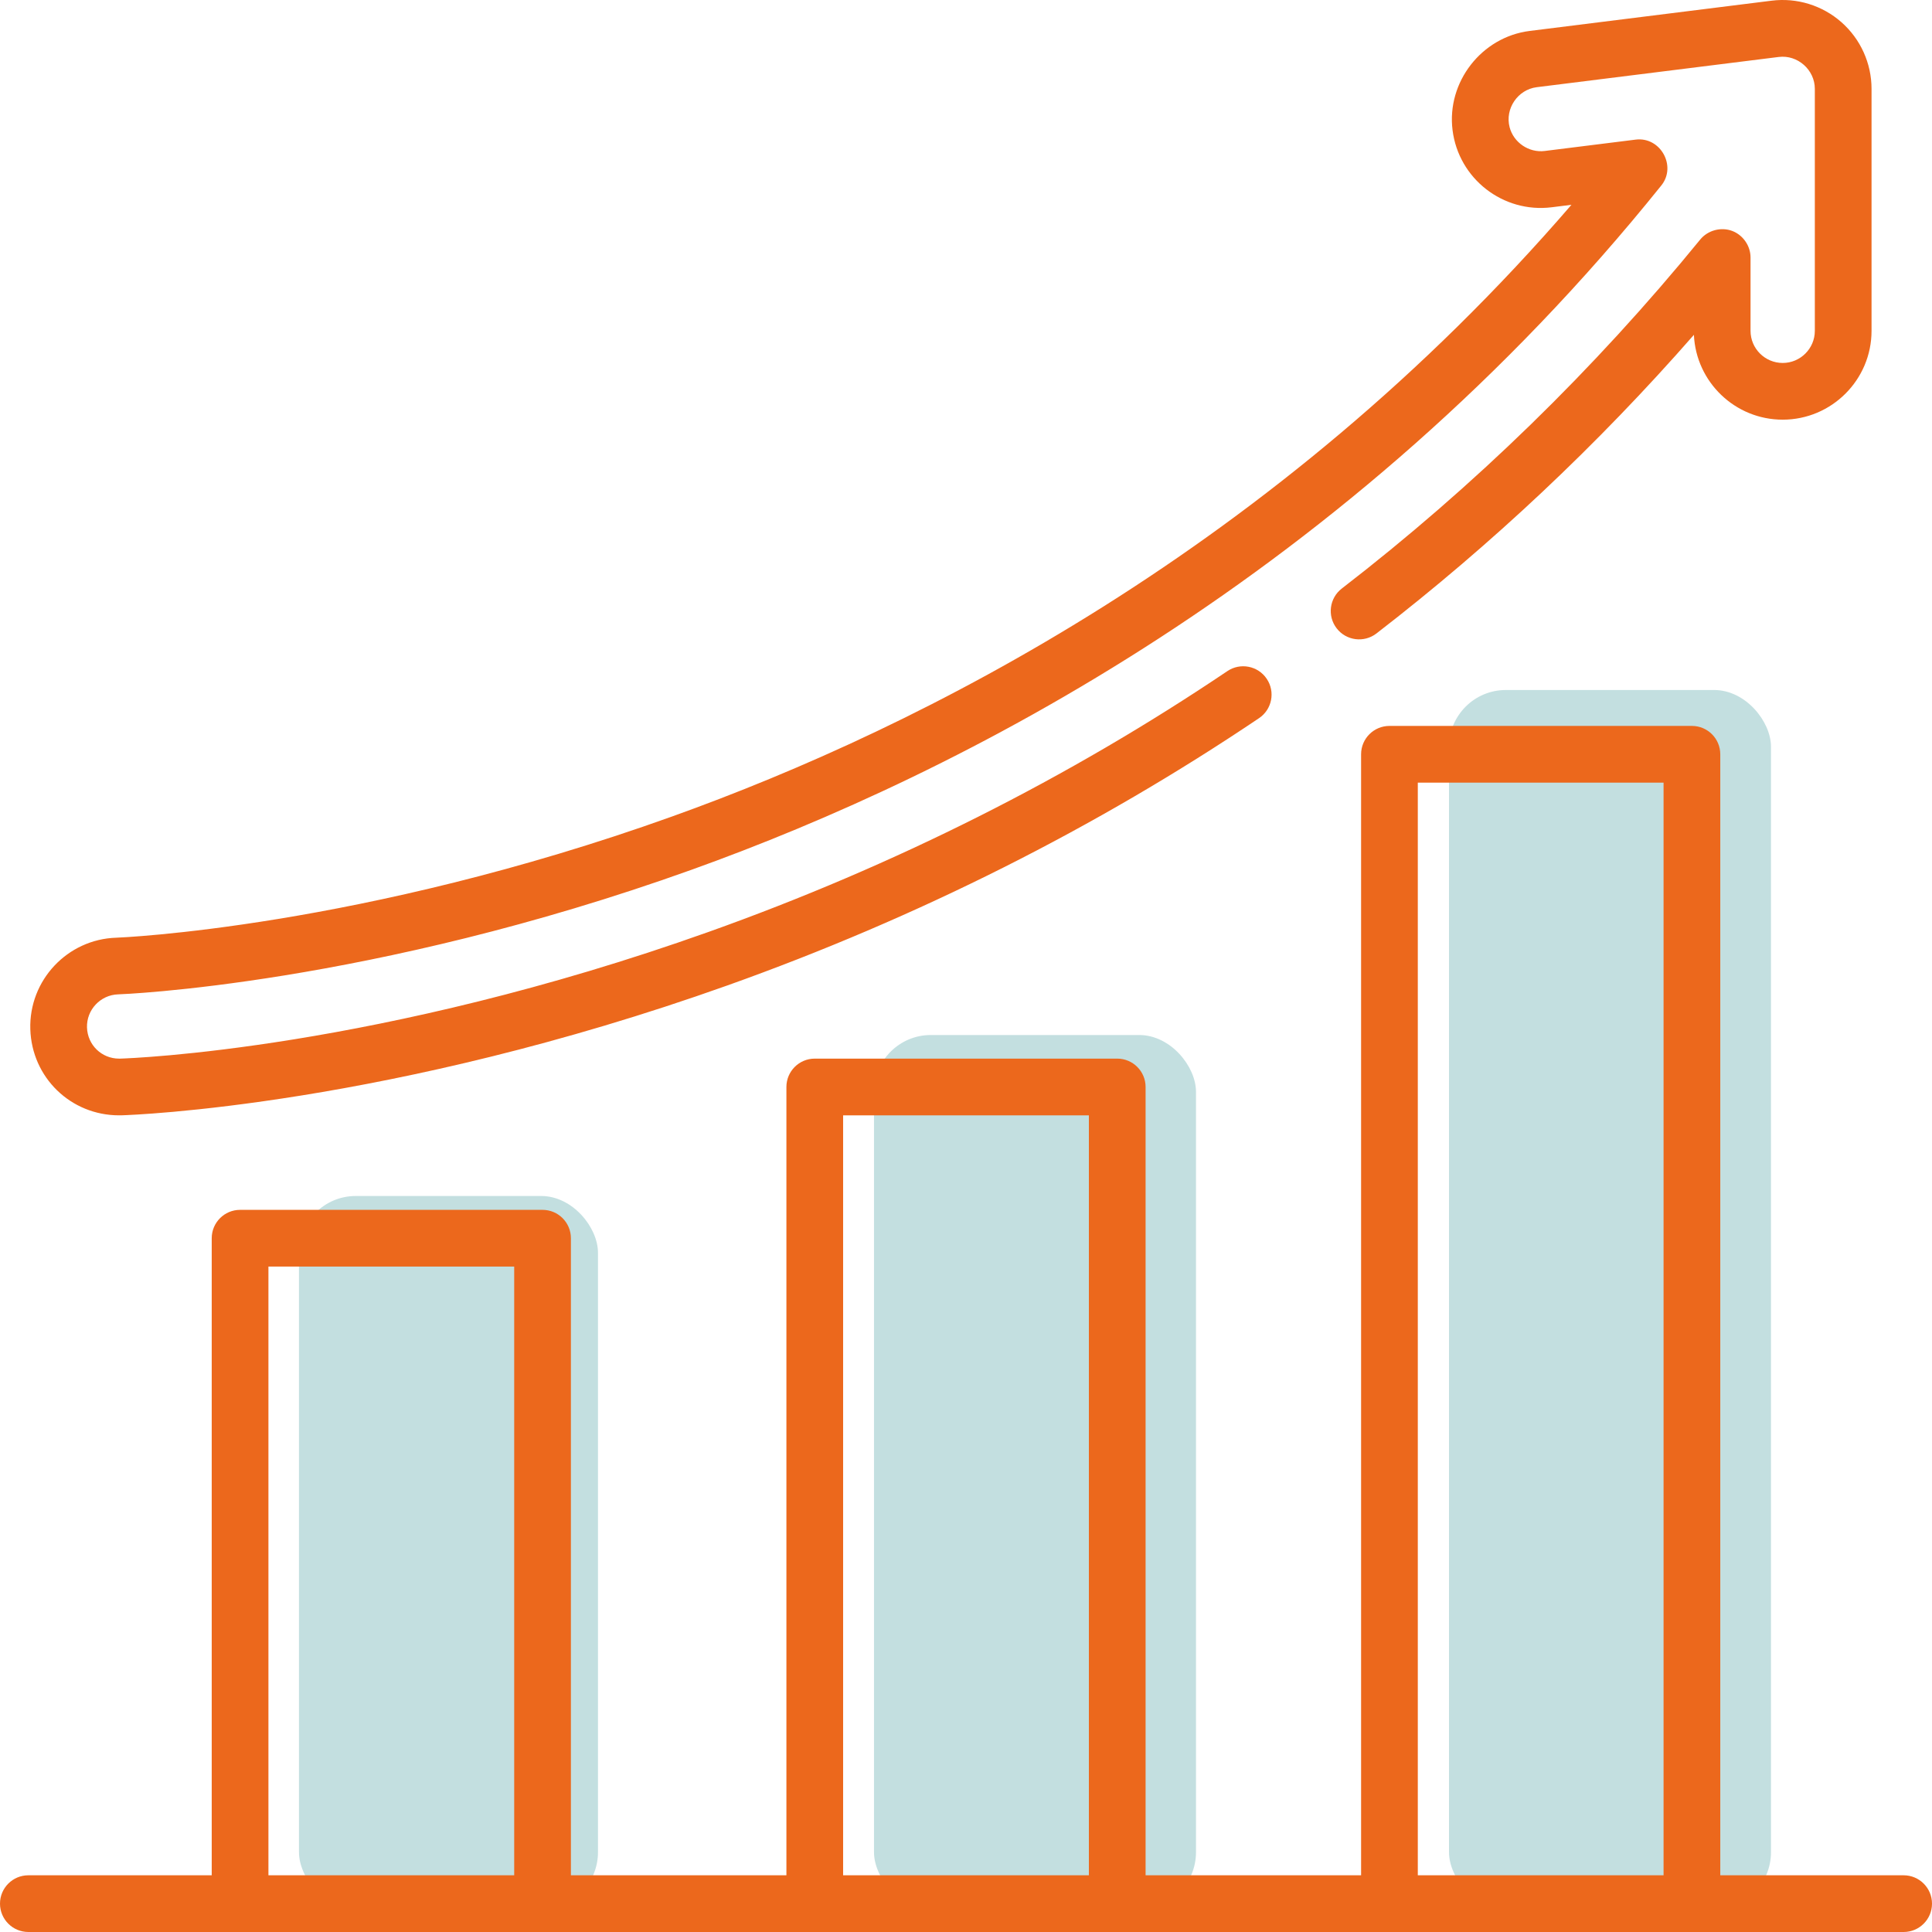 <svg width="68" height="68" viewBox="0 0 68 68" fill="none" xmlns="http://www.w3.org/2000/svg">
<g clip-path="url(#clip0)">
<rect x="10.523" y="42.095" width="10.524" height="25.095" rx="2" fill="#C3DFE0"/>
<rect x="30.762" y="36.429" width="11.333" height="30.762" rx="2" fill="#C3DFE0"/>
<rect x="51" y="24.286" width="11.333" height="42.905" rx="2" fill="#C3DFE0"/>
<path d="M67.002 66.004H60.548V26.548C60.548 25.997 60.101 25.55 59.55 25.55H48.904C48.353 25.55 47.906 25.997 47.906 26.548V66.004H40.321V38.258C40.321 37.707 39.874 37.26 39.323 37.26H28.677C28.126 37.26 27.679 37.707 27.679 38.258V66.004H20.094V43.581C20.094 43.03 19.647 42.583 19.096 42.583H8.45C7.899 42.583 7.452 43.03 7.452 43.581V66.004H0.998C0.447 66.004 0 66.451 0 67.002C0 67.553 0.447 68 0.998 68H67.002C67.553 68 68 67.553 68 67.002C68 66.451 67.553 66.004 67.002 66.004ZM18.098 66.004H9.448V44.579H18.098V66.004ZM38.325 66.004H29.675V39.256H38.325V66.004ZM58.552 66.004H49.902V27.546H58.552V66.004Z" fill="#EC681C"/>
<path d="M64.814 0.783C64.141 0.189 63.246 -0.087 62.356 0.024L53.84 1.089C52.149 1.3 50.913 2.887 51.125 4.58C51.338 6.29 52.903 7.509 54.616 7.295L55.31 7.208C44.857 19.328 32.431 25.592 23.649 28.74C12.7 32.665 4.178 33.001 4.095 33.004C2.373 33.057 1.015 34.502 1.067 36.224C1.118 37.924 2.491 39.256 4.191 39.256C4.223 39.256 4.255 39.256 4.287 39.255C4.666 39.243 13.7 38.925 25.602 34.684C32.293 32.299 38.589 29.134 44.315 25.276C44.772 24.968 44.893 24.348 44.584 23.891C44.277 23.434 43.656 23.313 43.199 23.621C37.612 27.386 31.466 30.475 24.932 32.803C13.323 36.94 4.593 37.249 4.228 37.26L4.191 37.26C3.577 37.26 3.081 36.779 3.062 36.163C3.043 35.541 3.535 35.018 4.158 34.998C4.245 34.996 13.01 34.674 24.323 30.619C33.8 27.221 47.418 20.284 58.472 6.529C59.023 5.845 58.441 4.805 57.571 4.914L54.368 5.314C53.813 5.383 53.274 5.019 53.133 4.477C52.964 3.825 53.42 3.153 54.088 3.069L62.605 2.005C63.27 1.921 63.876 2.458 63.876 3.127V11.644C63.876 12.267 63.368 12.775 62.745 12.775C62.121 12.775 61.613 12.268 61.613 11.644V9.062C61.613 8.654 61.35 8.273 60.968 8.128C60.574 7.98 60.108 8.105 59.842 8.431C56.114 12.998 51.87 17.131 47.226 20.715C46.79 21.052 46.709 21.679 47.046 22.115C47.383 22.552 48.01 22.632 48.446 22.296C52.491 19.174 56.24 15.646 59.62 11.785C59.694 13.444 61.067 14.771 62.745 14.771C64.469 14.771 65.872 13.368 65.872 11.644V3.127C65.872 2.231 65.486 1.376 64.814 0.783Z" fill="#EC681C"/>
</g>
<defs>
<clipPath id="clip0">
<rect width="68" height="68" fill="white"/>
</clipPath>
</defs>
</svg>
